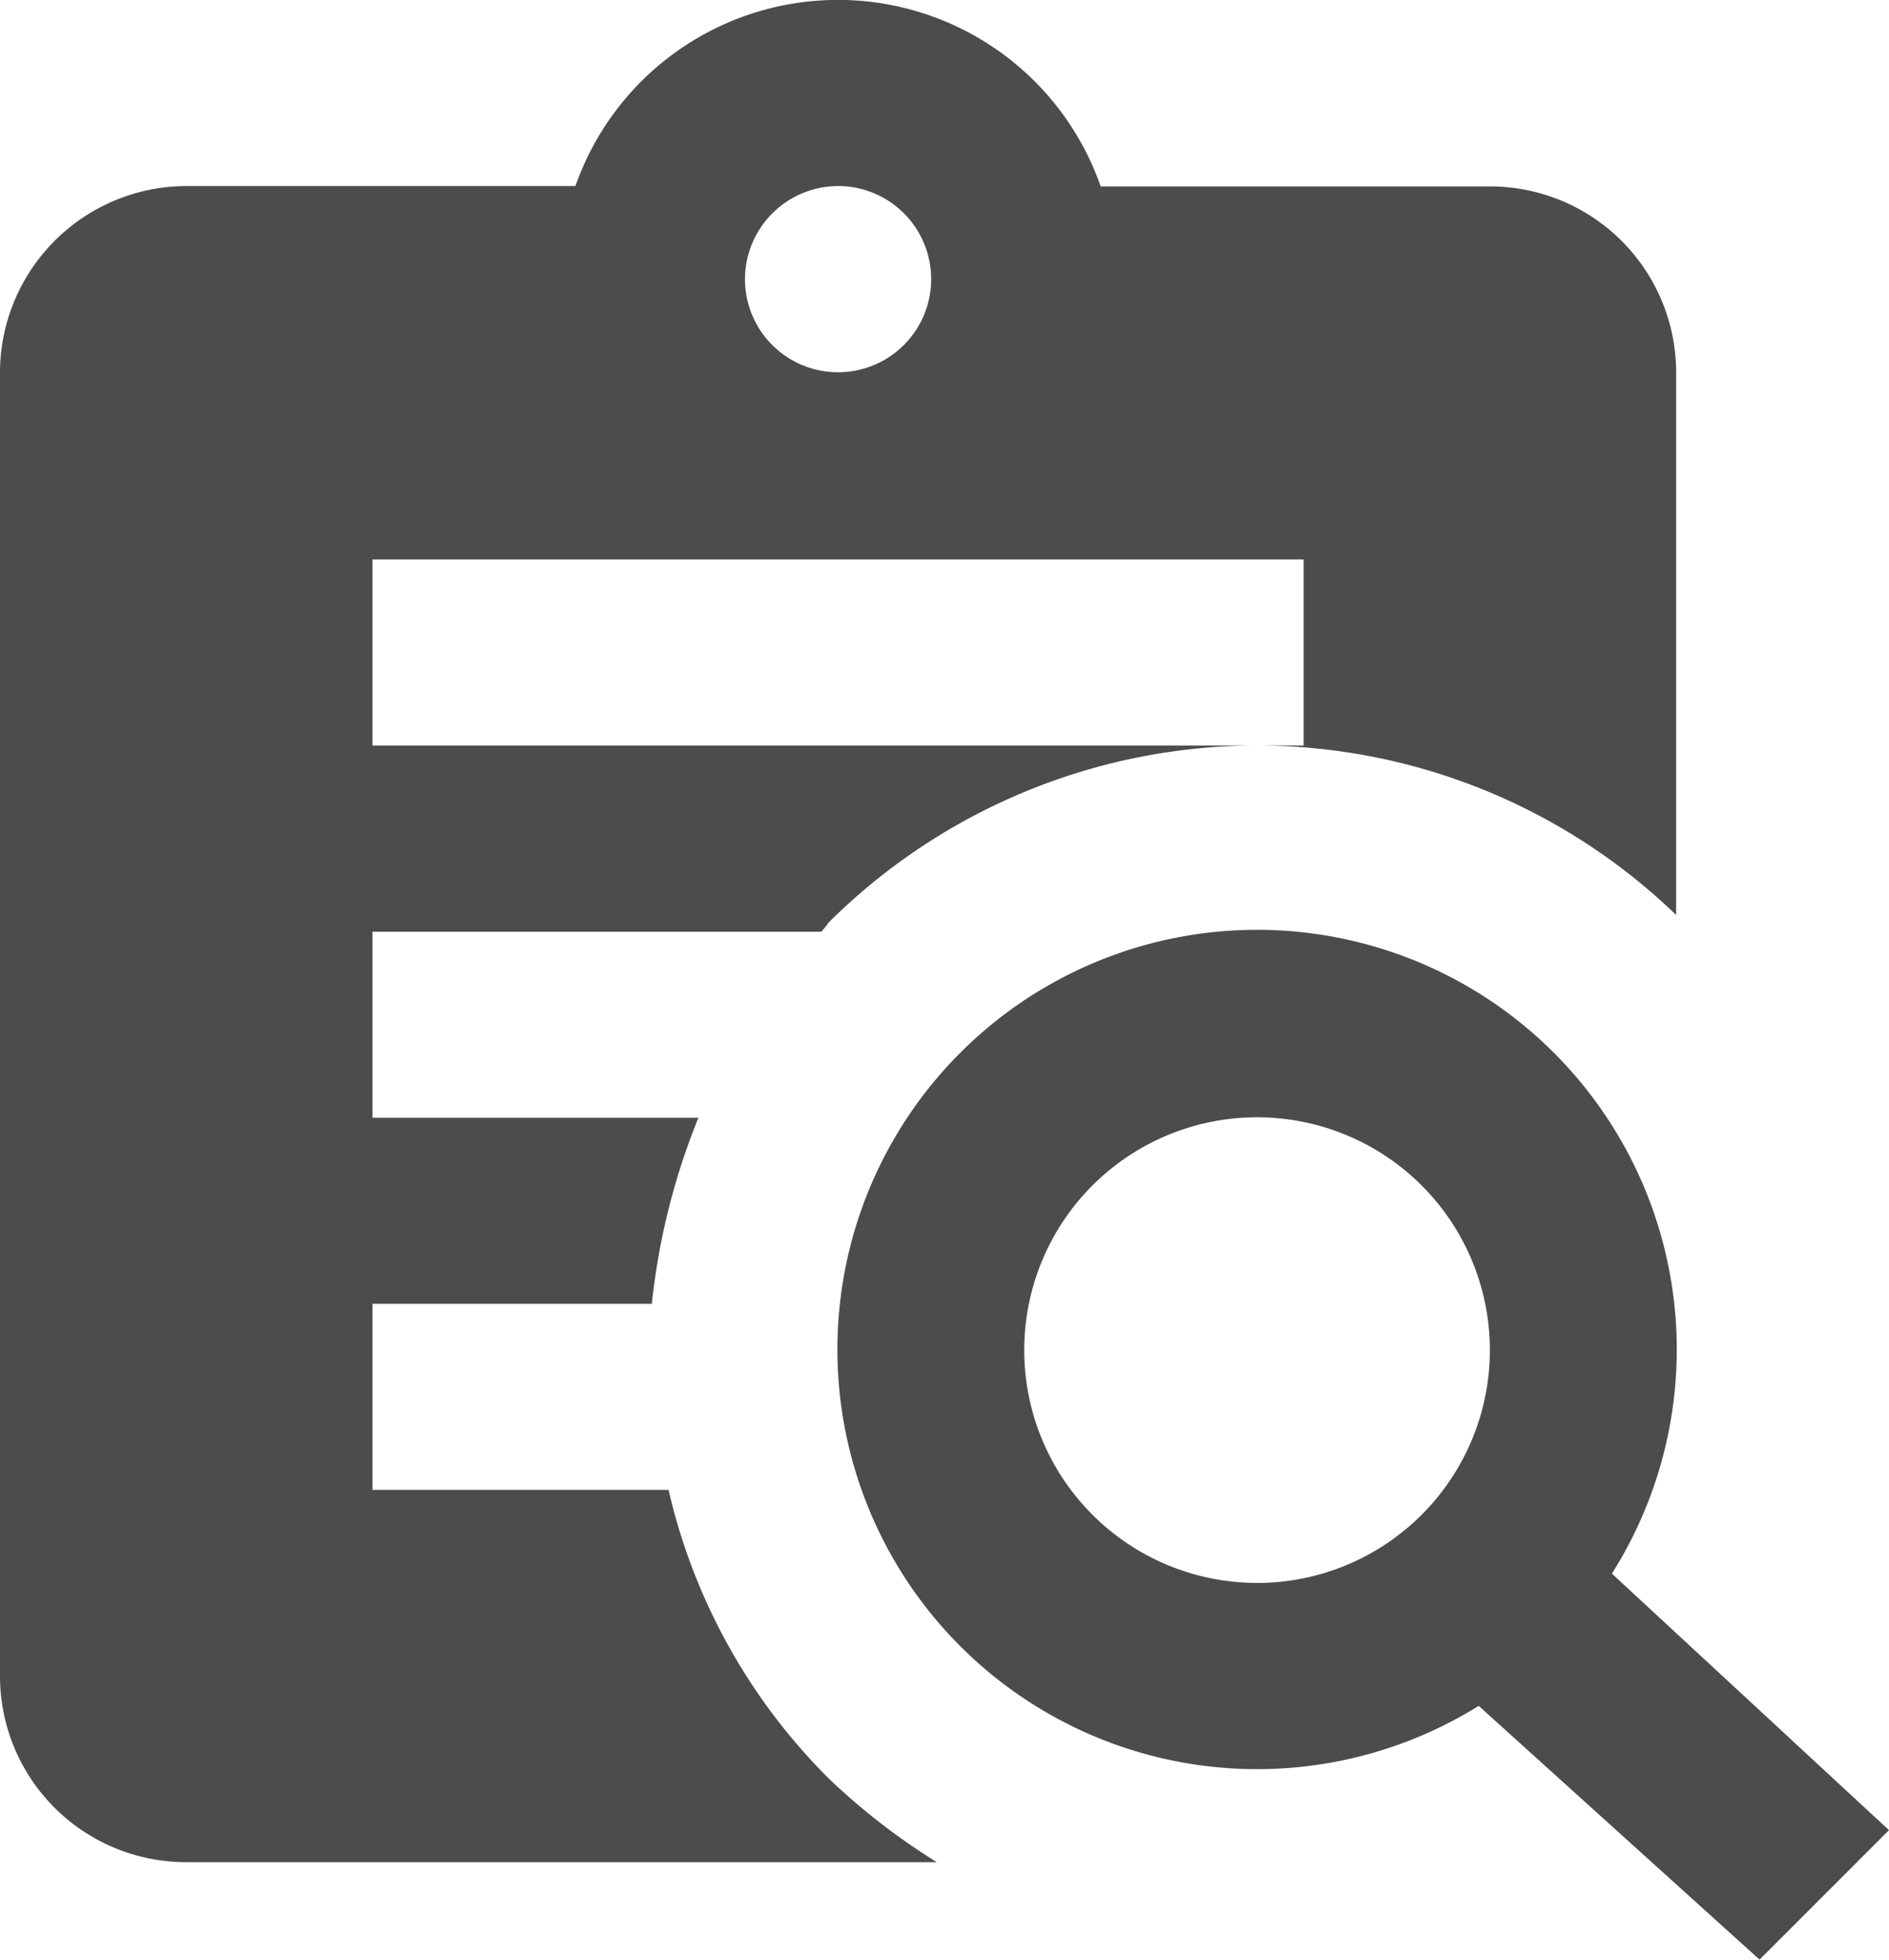 <svg xmlns="http://www.w3.org/2000/svg" width="43.66" height="45.293" viewBox="0 0 43.66 45.293">
  <path id="finance-img03" d="M18.453,35.435H11.609v-4.3h6.457a15.792,15.792,0,0,1,1.076-4.3H11.609v-4.3H21.982a1.881,1.881,0,0,0,.172-.215,14.055,14.055,0,0,1,9.9-4.089H11.609v-4.3H33.131v4.3H32.055a13.954,13.954,0,0,1,9.685,3.917V9.609a4.3,4.3,0,0,0-4.3-4.3h-9A6.431,6.431,0,0,0,16.3,5.3h-9A4.317,4.317,0,0,0,3,9.609V39.74a4.3,4.3,0,0,0,4.3,4.3H24.651a15.237,15.237,0,0,1-2.5-1.937,13.775,13.775,0,0,1-3.7-6.672M22.37,5.3a2.152,2.152,0,1,1-2.152,2.152A2.159,2.159,0,0,1,22.37,5.3M40.255,37.372a9.7,9.7,0,1,0-3.078,3.056l6.491,5.865L46.66,43.3l-6.405-5.929m-8.2.215a5.381,5.381,0,1,1,5.38-5.381A5.382,5.382,0,0,1,32.055,37.587Z" transform="translate(-3 -1)" opacity="0.7"/>
</svg>
